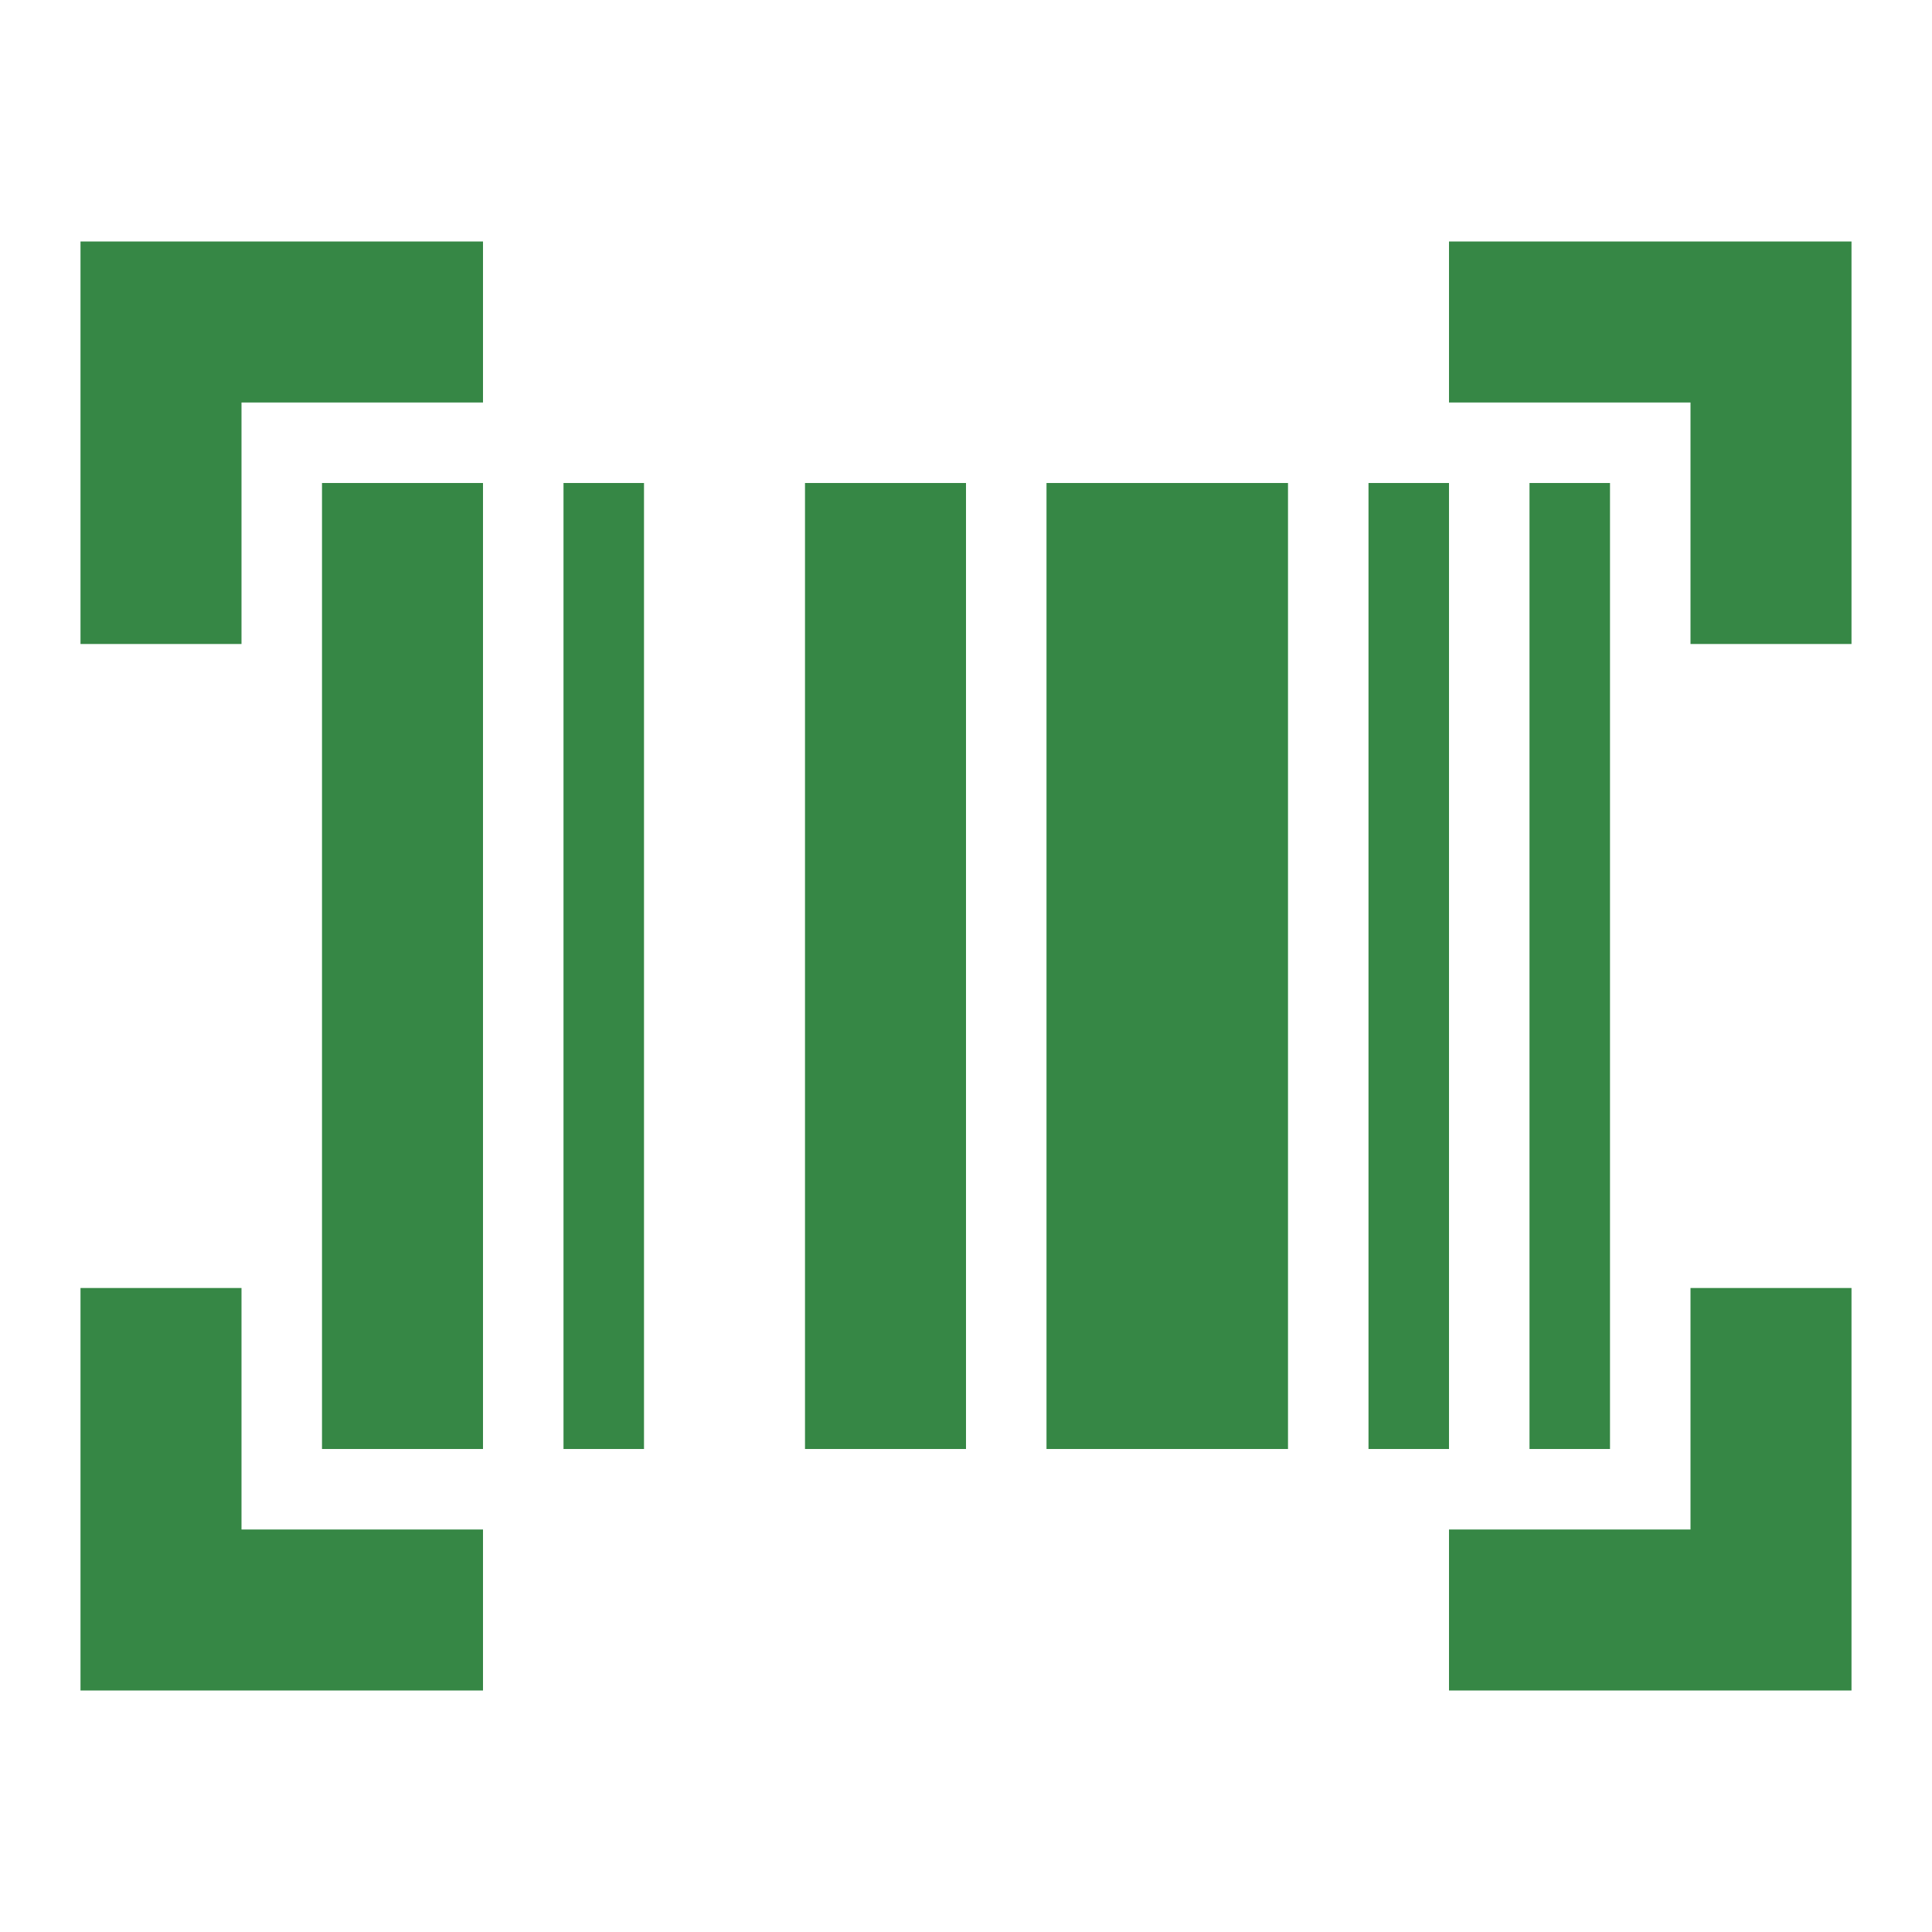 <svg xmlns="http://www.w3.org/2000/svg" height="24px" viewBox="0 -960 960 960" width="24px" fill="#368745"><path d="M40-120v-200h80v120h120v80H40Zm680 0v-80h120v-120h80v200H720ZM160-240v-480h80v480h-80Zm120 0v-480h40v480h-40Zm120 0v-480h80v480h-80Zm120 0v-480h120v480H520Zm160 0v-480h40v480h-40Zm80 0v-480h40v480h-40ZM40-640v-200h200v80H120v120H40Zm800 0v-120H720v-80h200v200h-80Z"/></svg>